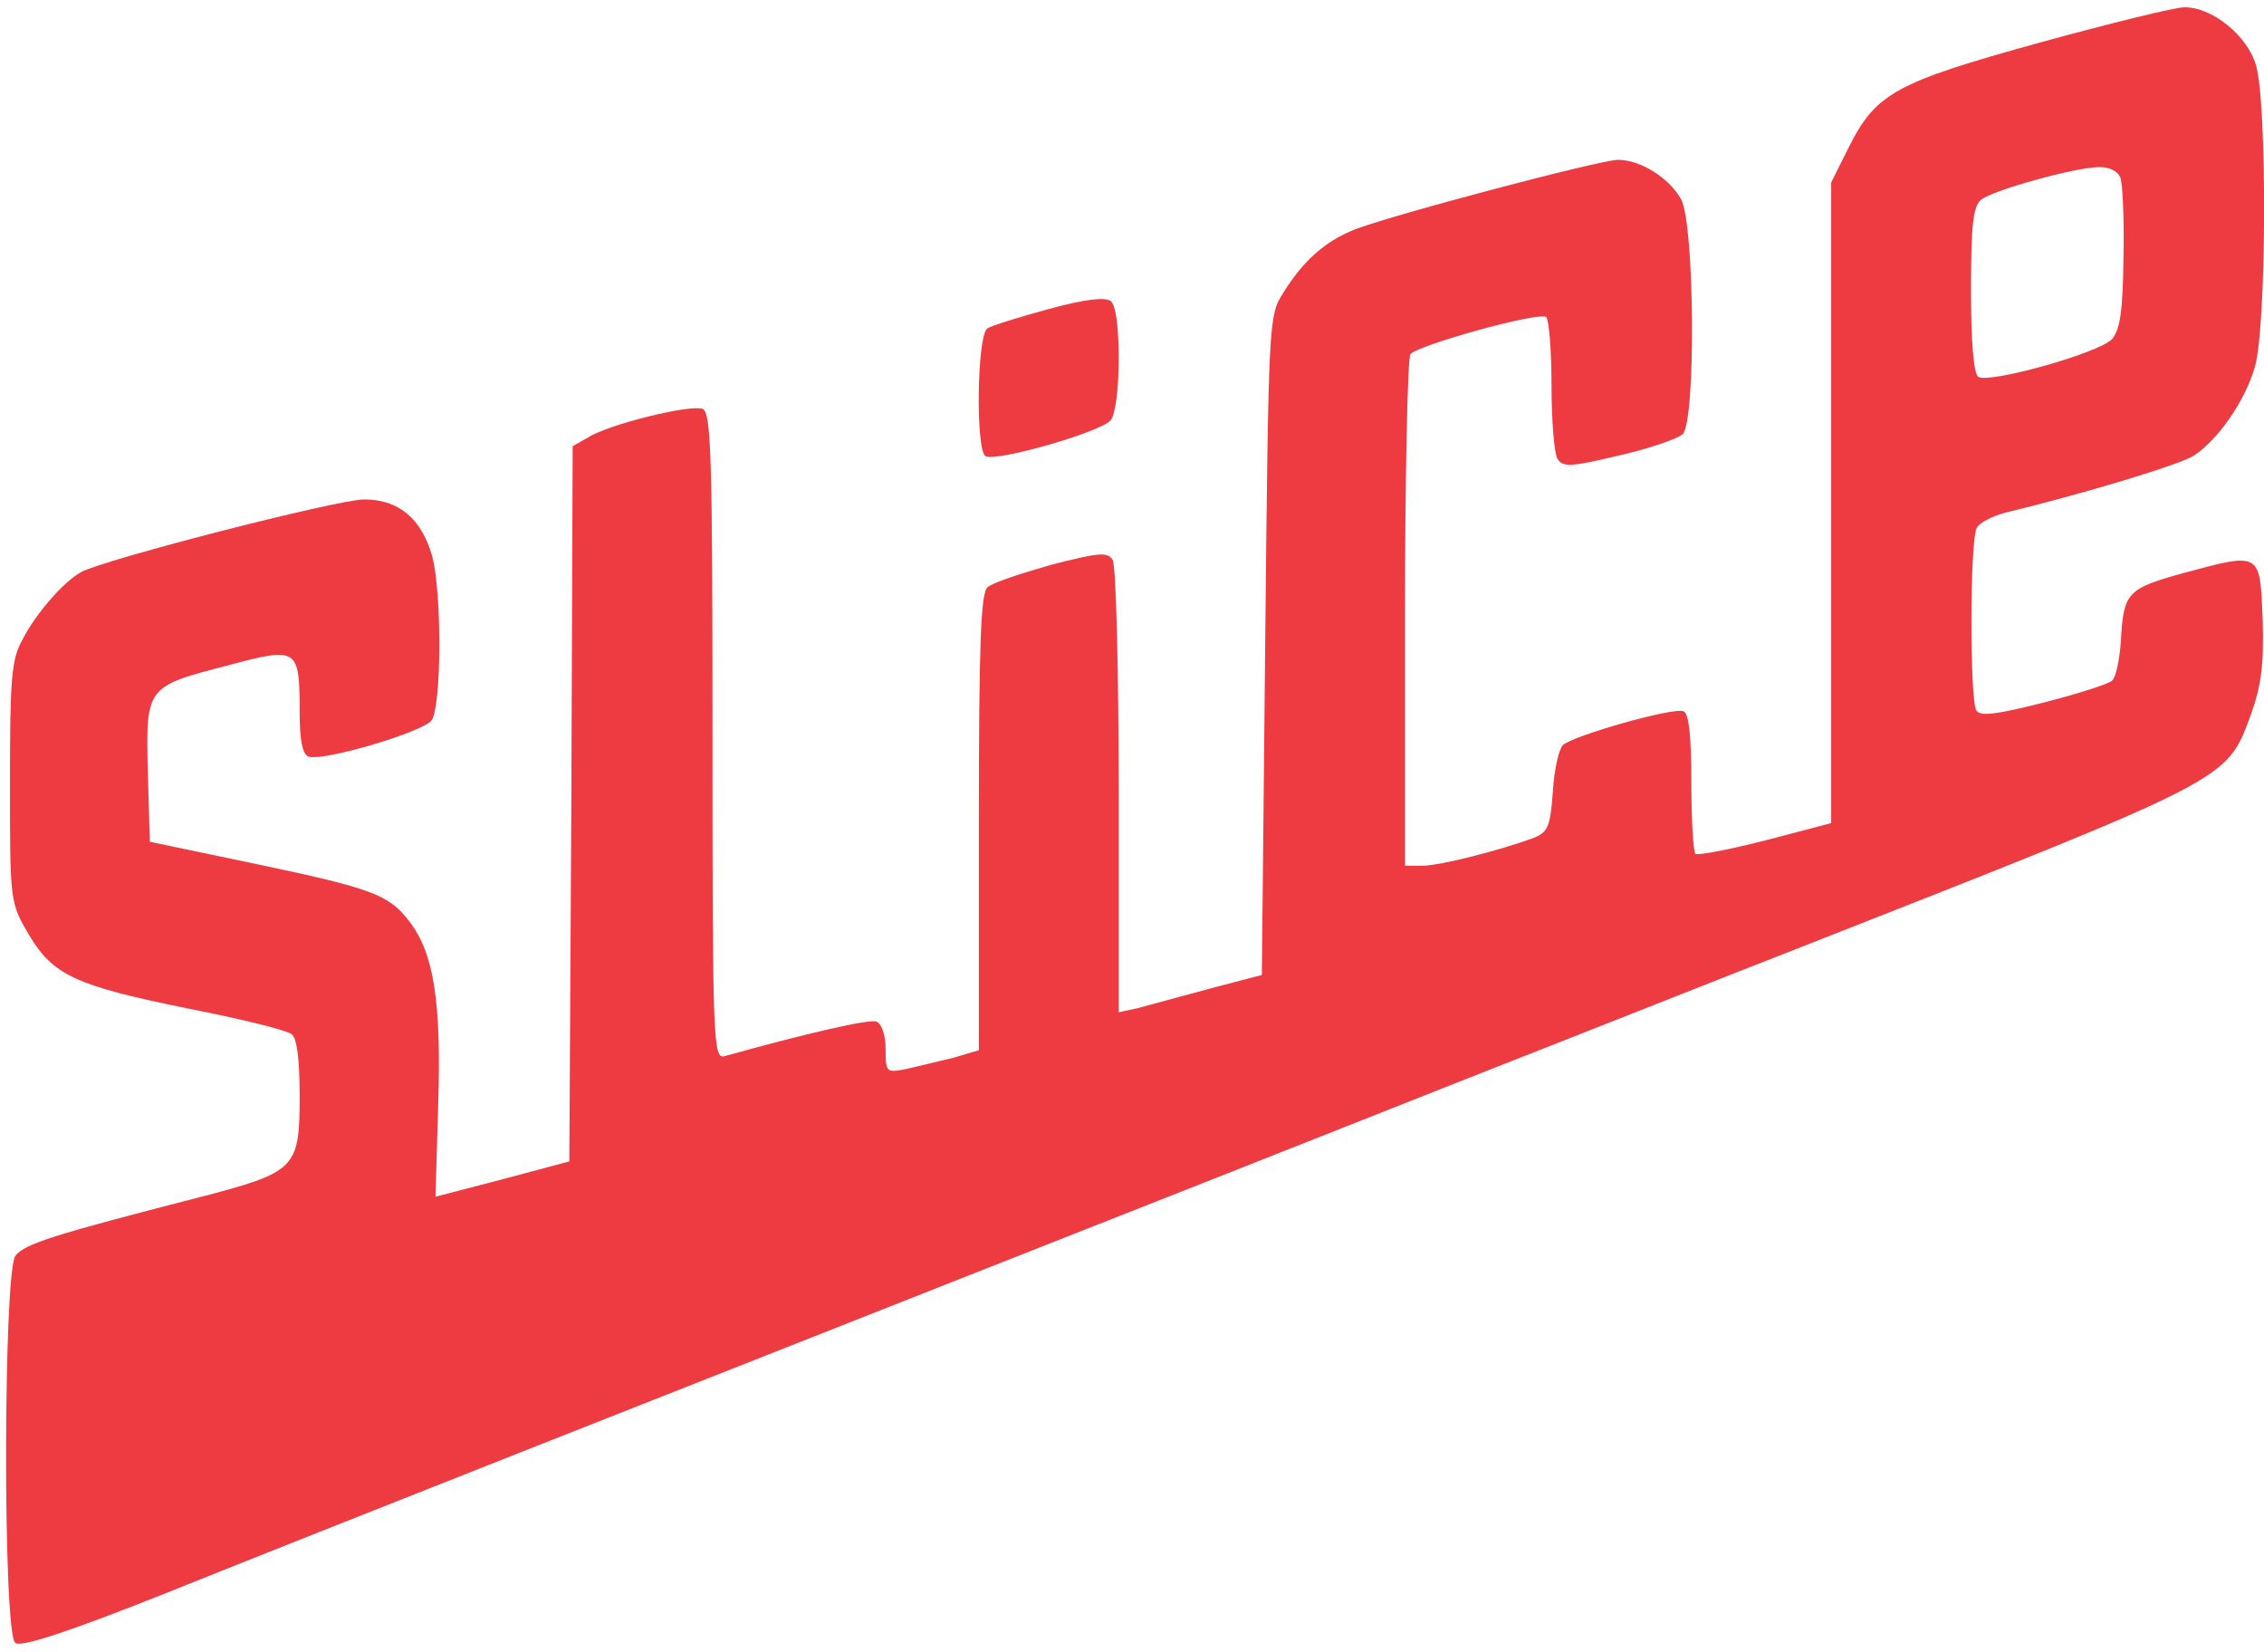 <?xml version="1.0" encoding="utf-8"?>
<svg version="1.0" width="340pt" height="248pt" viewBox="0 0 340 248" preserveAspectRatio="xMidYMid meet" xmlns="http://www.w3.org/2000/svg">
  <g transform="translate(0,248) scale(0.1,-0.1)" fill="#000000" stroke="none">
    <path d="M3063 2416 c-217 -60 -246 -76 -287 -158 l-26 -52 0 -481 0 -481 -99 -26 c-55 -14 -102 -23 -105 -20 -3 3 -6 51 -6 108 0 71 -4 104 -12 106 -16 6 -167 -37 -181 -51 -6 -6 -13 -37 -15 -70 -4 -53 -7 -61 -31 -70 -49 -18 -139 -41 -165 -41 l-26 0 0 378 c0 207 4 383 8 390 9 13 191 64 204 56 4 -3 8 -49 8 -102 0 -53 4 -103 9 -111 8 -13 21 -12 92 5 45 10 88 25 96 32 20 20 18 312 -2 352 -17 32 -61 60 -95 60 -27 0 -352 -86 -399 -106 -43 -18 -75 -47 -104 -94 -22 -34 -22 -43 -27 -529 l-5 -495 -80 -21 c-44 -12 -92 -25 -107 -29 l-28 -6 0 332 c0 183 -4 339 -9 347 -8 13 -21 11 -92 -7 -45 -13 -89 -27 -96 -34 -10 -8 -13 -82 -13 -353 l0 -342 -37 -11 c-21 -5 -53 -13 -71 -17 -31 -6 -32 -6 -32 30 0 21 -6 38 -14 41 -11 4 -106 -18 -228 -52 -17 -5 -18 23 -18 481 0 423 -2 486 -15 491 -18 7 -141 -23 -172 -43 l-23 -13 -2 -537 -3 -537 -101 -27 -100 -26 4 136 c5 155 -6 229 -43 277 -31 41 -56 50 -237 88 l-153 32 -3 105 c-3 128 -3 128 121 160 104 28 107 26 107 -69 0 -43 4 -64 13 -68 21 -8 170 36 185 54 15 20 16 191 1 247 -16 56 -50 85 -102 85 -40 0 -390 -90 -425 -109 -26 -14 -68 -62 -88 -101 -17 -30 -19 -59 -19 -215 0 -179 0 -180 28 -228 37 -62 70 -77 242 -112 77 -15 146 -32 153 -38 8 -6 12 -38 12 -92 0 -111 -5 -115 -155 -154 -214 -55 -259 -69 -272 -87 -18 -25 -19 -567 0 -581 8 -7 79 16 232 77 221 89 813 322 1175 465 355 140 462 182 785 310 176 69 390 154 475 187 664 261 653 255 690 354 16 45 20 75 18 143 -4 102 -2 102 -117 71 -87 -24 -92 -29 -96 -104 -2 -26 -7 -52 -13 -58 -5 -5 -52 -20 -103 -33 -71 -18 -95 -21 -101 -12 -10 16 -10 259 1 275 4 7 23 17 42 22 112 27 263 72 284 86 36 24 76 81 91 132 18 58 19 397 2 454 -13 45 -67 88 -108 87 -14 0 -111 -24 -217 -53z m121 -202 c4 -9 6 -63 5 -120 -1 -82 -5 -108 -17 -123 -19 -21 -184 -67 -201 -57 -7 5 -11 52 -11 130 0 97 3 126 15 136 17 14 138 48 176 49 16 1 29 -6 33 -15z" style="fill: rgb(238, 59, 65);"/>
    <path d="M1575 2016 c-44 -12 -86 -25 -92 -29 -16 -10 -18 -183 -3 -192 15 -9 173 36 188 54 7 9 12 45 12 92 0 49 -4 80 -12 87 -9 6 -38 3 -93 -12z" style="fill: rgb(238, 59, 65);"/>
  </g>
</svg>